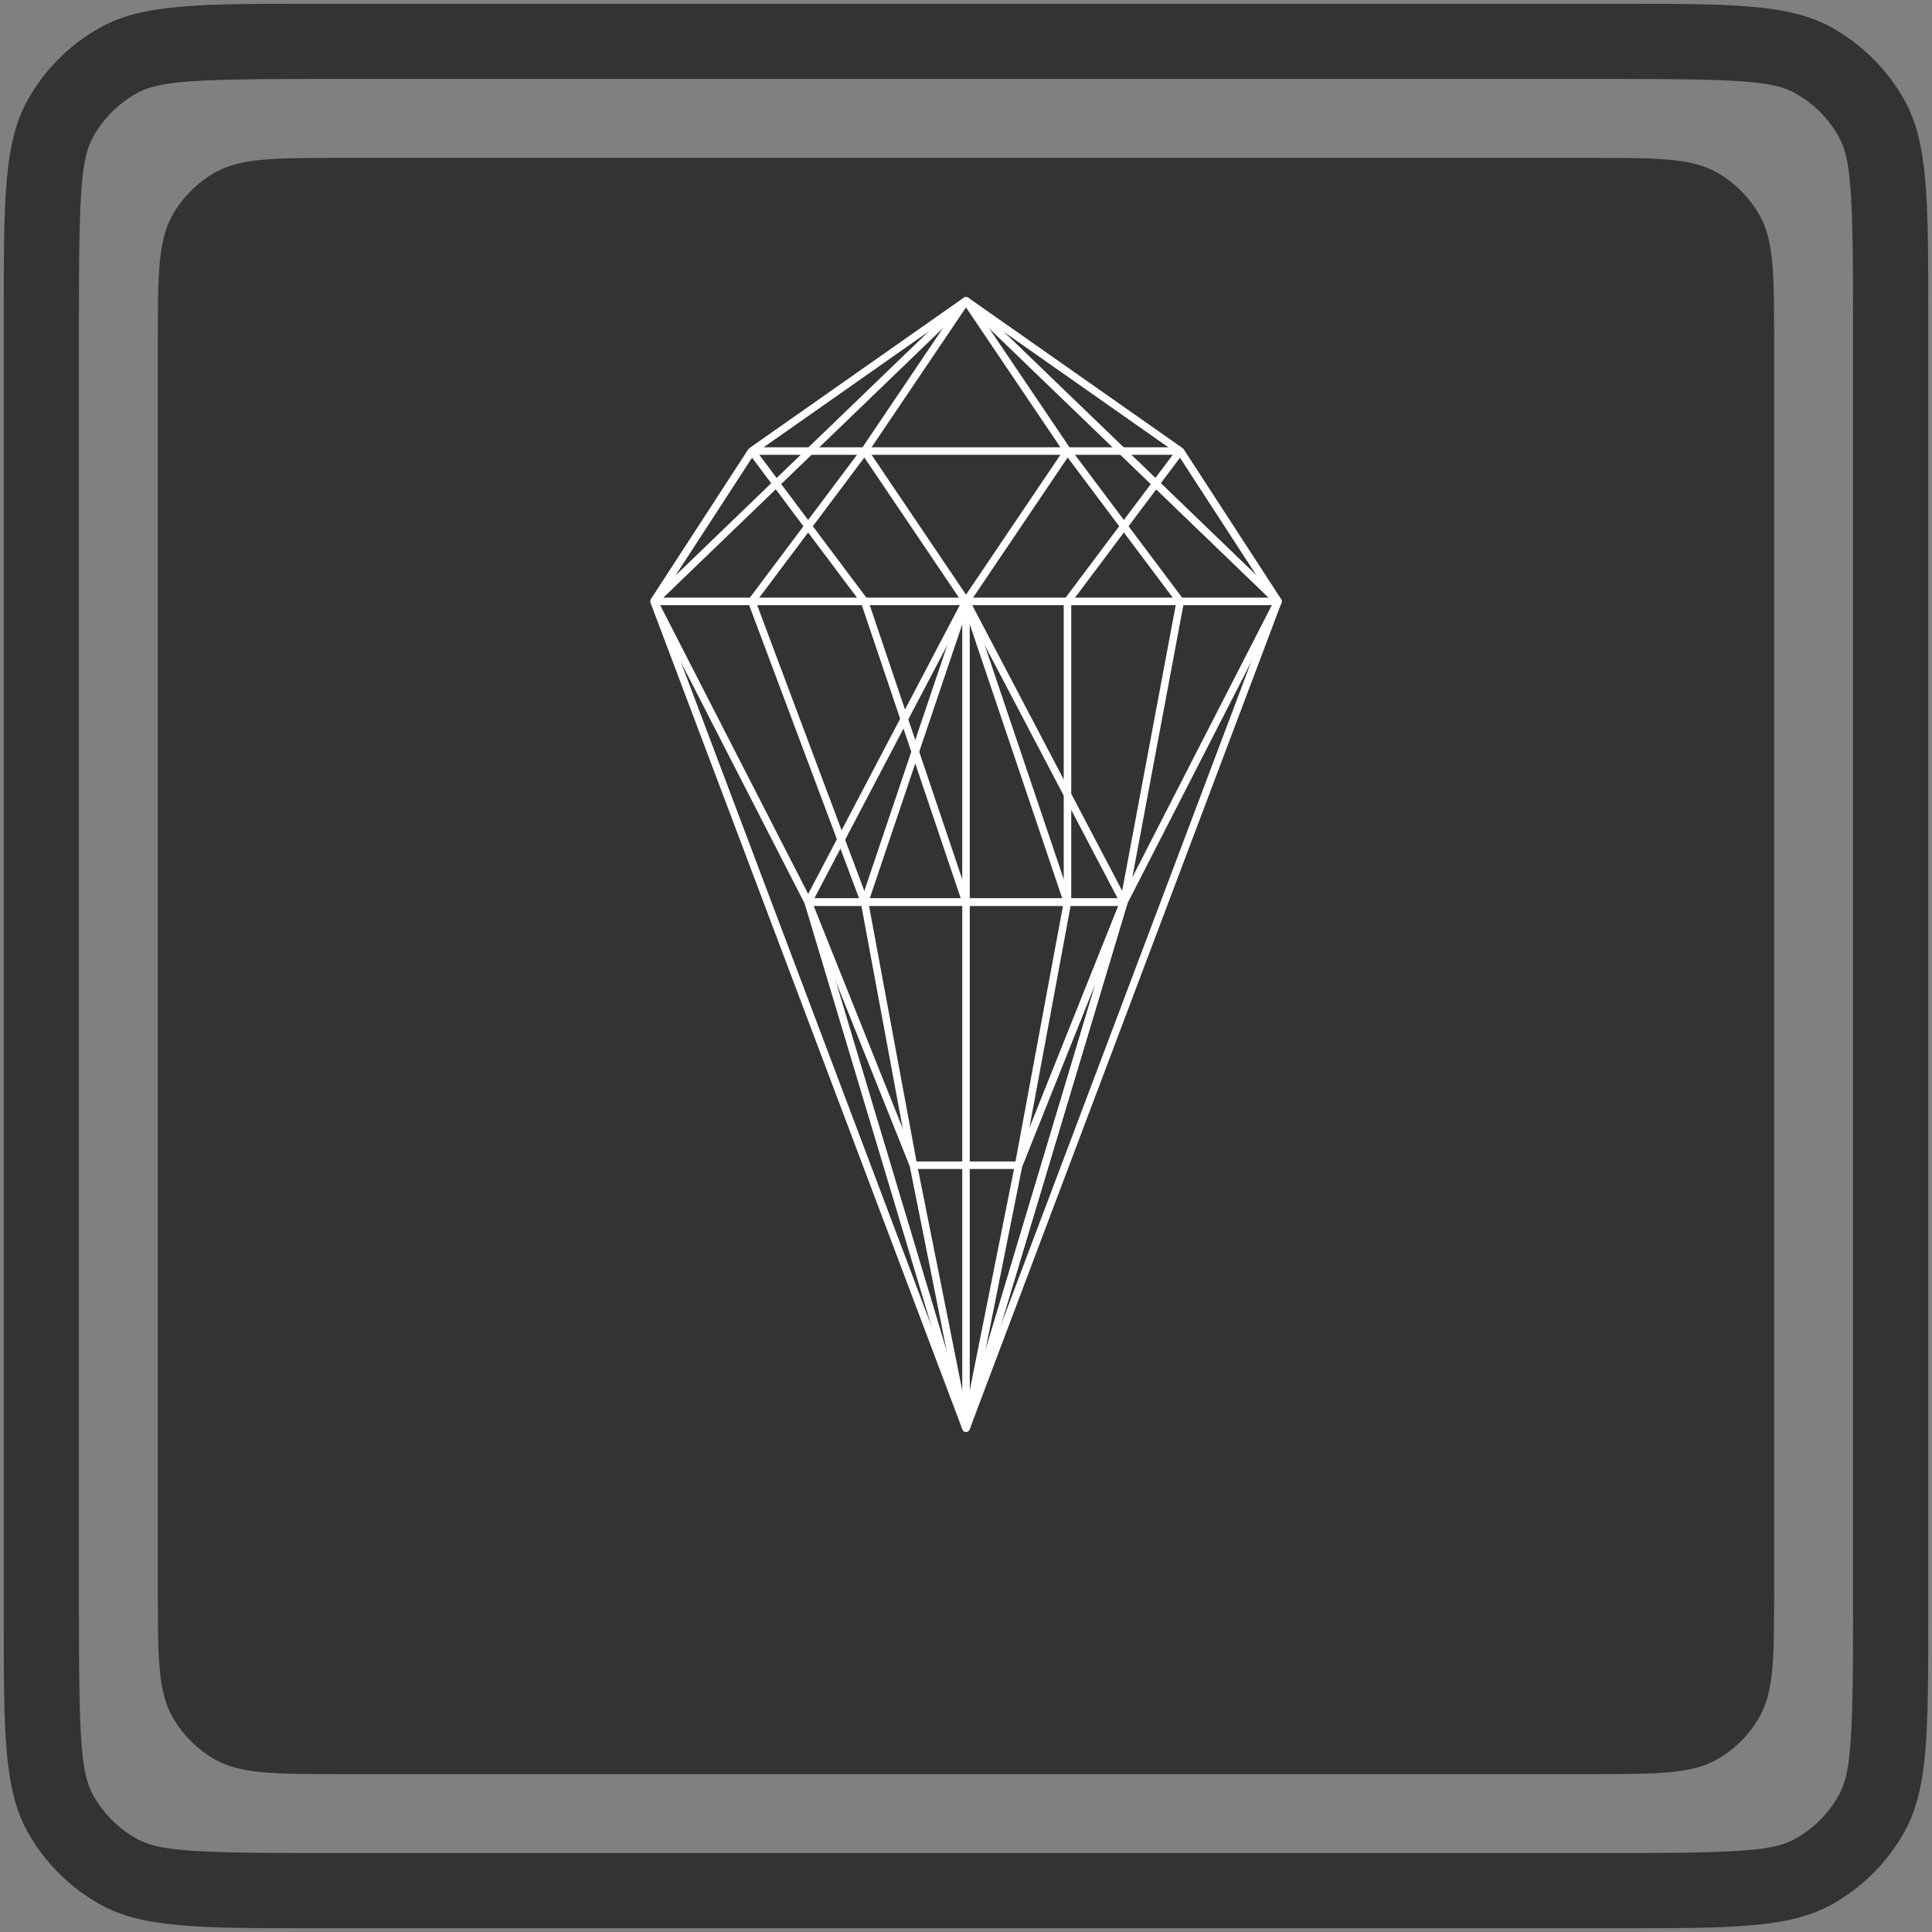 <?xml version="1.0" encoding="UTF-8"?>
<svg width="514" height="514" viewBox="0 0 514 514" xmlns="http://www.w3.org/2000/svg">
    <rect x="0" y="0" width="514" height="514" fill="#808080" stroke="none"/>
    <style>
        @media (prefers-color-scheme: dark) { .theme-aware { filter: invert(1); } }
        :root.dark .theme-aware { filter: invert(1); }
    </style>
    <g class="theme-aware">
        <path id="border" fill="#333333" fill-rule="evenodd" stroke="none" d="M 7.375 487.431 C 1 476.047 1 460.865 1 430.5 L 1 83.5 C 1 53.135 1 37.953 7.375 26.569 C 11.881 18.524 18.524 11.881 26.569 7.375 C 37.953 1 53.135 1 83.5 1 L 430.5 1 C 460.865 1 476.047 1 487.431 7.375 C 495.476 11.881 502.119 18.524 506.625 26.569 C 513 37.953 513 53.135 513 83.5 L 513 430.5 C 513 460.865 513 476.047 506.625 487.431 C 502.119 495.476 495.476 502.119 487.431 506.625 C 476.047 513 460.865 513 430.5 513 L 83.5 513 C 53.135 513 37.953 513 26.569 506.625 C 18.524 502.119 11.881 495.476 7.375 487.431 Z M 21 430.5 L 21 83.5 C 21 49.899 21.706 41.911 24.825 36.341 C 27.528 31.514 31.514 27.529 36.341 24.825 C 41.911 21.706 49.899 21 83.5 21 L 430.5 21 C 464.101 21 472.089 21.706 477.659 24.825 C 482.486 27.528 486.471 31.514 489.175 36.341 C 492.294 41.911 493 49.899 493 83.5 L 493 430.5 C 493 464.101 492.294 472.089 489.175 477.659 C 486.471 482.486 482.486 486.471 477.659 489.175 C 472.089 492.294 464.101 493 430.5 493 L 83.5 493 C 49.899 493 41.911 492.294 36.341 489.175 C 31.514 486.471 27.529 482.486 24.825 477.659 C 21.706 472.089 21 464.101 21 430.5 Z"/>
        <path id="Body" fill="#333333" fill-rule="evenodd" stroke="none" d="M 45.825 456.659 C 42 449.828 42 440.719 42 422.5 L 42 91.5 C 42 73.281 42 64.172 45.825 57.341 C 48.529 52.514 52.514 48.529 57.341 45.825 C 64.172 42 73.281 42 91.5 42 L 422.5 42 C 440.719 42 449.828 42 456.659 45.825 C 461.486 48.529 465.471 52.514 468.175 57.341 C 472 64.172 472 73.281 472 91.5 L 472 422.5 C 472 440.719 472 449.828 468.175 456.659 C 465.471 461.486 461.486 465.471 456.659 468.175 C 449.828 472 440.719 472 422.5 472 L 91.5 472 C 73.281 472 64.172 472 57.341 468.175 C 52.514 465.471 48.529 461.486 45.825 456.659 Z"/>

        <!-- Diamond Wireframe Facets -->
        <g fill="none" stroke="#ffffff" stroke-width="2" stroke-linejoin="round">
            <!-- Outer diamond outline -->
            <path d="M 257 80 L 340 160 L 257 380 L 174 160 Z"/>

            <!-- Top crown facets -->
            <path d="M 257 80 L 200 120 L 174 160"/>
            <path d="M 257 80 L 230 120 L 200 120"/>
            <path d="M 257 80 L 284 120 L 230 120"/>
            <path d="M 257 80 L 314 120 L 284 120"/>
            <path d="M 257 80 L 340 160 L 314 120"/>

            <!-- Crown to girdle connections -->
            <path d="M 200 120 L 174 160"/>
            <path d="M 230 120 L 200 160"/>
            <path d="M 284 120 L 314 160"/>
            <path d="M 314 120 L 340 160"/>

            <!-- Girdle (middle) -->
            <path d="M 174 160 L 200 160 L 230 160 L 284 160 L 314 160 L 340 160"/>

            <!-- Pavilion main facets -->
            <path d="M 174 160 L 215 240 L 257 380"/>
            <path d="M 200 160 L 230 240 L 215 240"/>
            <path d="M 230 160 L 257 240 L 230 240"/>
            <path d="M 284 160 L 284 240 L 257 240"/>
            <path d="M 314 160 L 299 240 L 284 240"/>
            <path d="M 340 160 L 299 240 L 257 380"/>

            <!-- Pavilion lower facets -->
            <path d="M 215 240 L 230 240 L 243 310"/>
            <path d="M 230 240 L 257 240 L 257 310"/>
            <path d="M 257 240 L 284 240 L 271 310"/>
            <path d="M 284 240 L 299 240 L 271 310"/>

            <!-- Bottom connections -->
            <path d="M 215 240 L 243 310 L 257 380"/>
            <path d="M 243 310 L 257 310 L 257 380"/>
            <path d="M 257 310 L 271 310 L 257 380"/>
            <path d="M 271 310 L 299 240 L 257 380"/>

            <!-- Additional structural lines -->
            <path d="M 200 120 L 230 160"/>
            <path d="M 230 120 L 257 160"/>
            <path d="M 284 120 L 257 160"/>
            <path d="M 314 120 L 284 160"/>

            <!-- Cross facet lines for more detail -->
            <path d="M 215 240 L 257 160"/>
            <path d="M 230 240 L 257 160"/>
            <path d="M 257 240 L 257 160"/>
            <path d="M 284 240 L 257 160"/>
            <path d="M 299 240 L 257 160"/>
        </g>
    </g>
</svg>